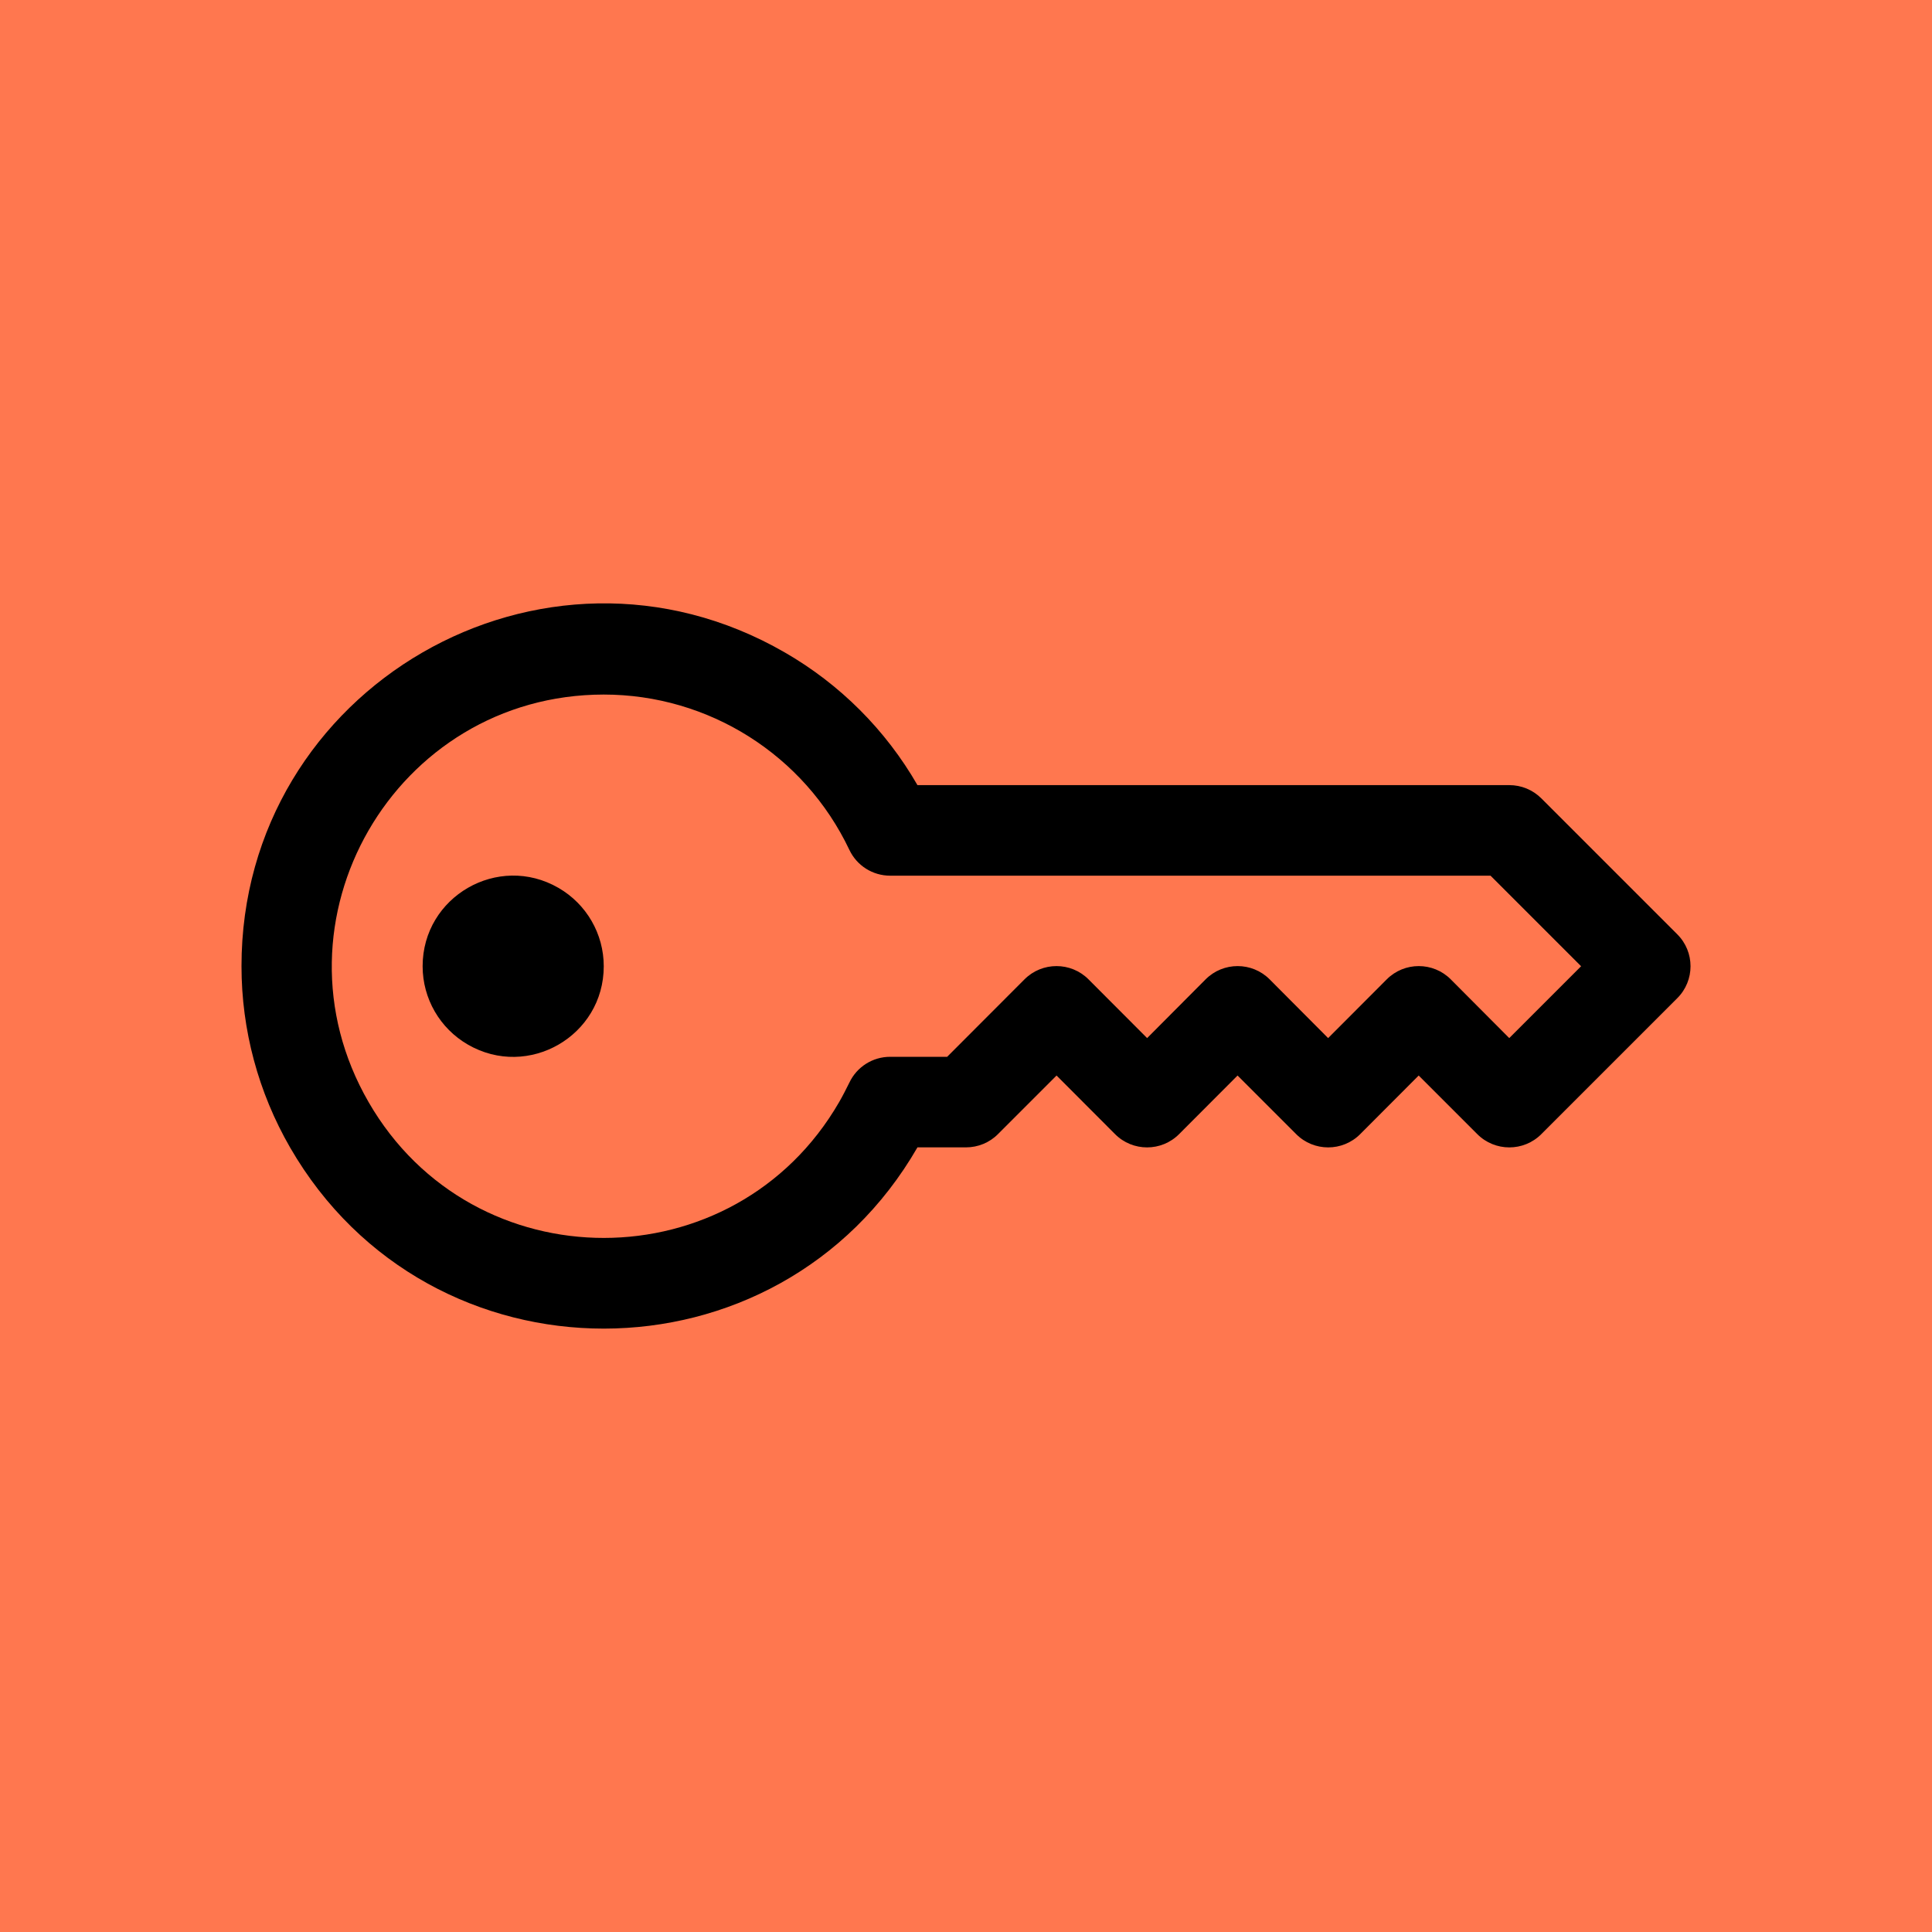 <?xml version="1.0" encoding="utf-8"?>
<svg width="16" height="16" fill="currentColor" class="bi bi-key" viewBox="0 0 16 16" xmlns="http://www.w3.org/2000/svg">
  <rect width="16" height="16" style="fill: rgb(255, 119, 79);"/>
  <path d="M 2 8.002 C 1.999 5.693 4.498 4.248 6.499 5.403 C 6.956 5.666 7.335 6.045 7.598 6.502 L 12.499 6.502 C 12.599 6.502 12.694 6.541 12.765 6.612 L 13.89 7.737 C 14.037 7.883 14.037 8.121 13.89 8.267 L 12.765 9.392 C 12.619 9.539 12.38 9.539 12.234 9.392 L 11.749 8.907 L 11.265 9.392 C 11.119 9.539 10.88 9.539 10.734 9.392 L 10.249 8.907 L 9.765 9.392 C 9.619 9.539 9.38 9.539 9.234 9.392 L 8.75 8.907 L 8.265 9.392 C 8.195 9.463 8.099 9.502 8 9.502 L 7.598 9.502 C 6.445 11.502 3.558 11.504 2.403 9.504 C 2.139 9.047 2 8.529 2 8.002 Z M 5 5.752 C 3.268 5.753 2.186 7.628 3.053 9.128 C 3.919 10.628 6.084 10.626 6.95 9.126 C 6.98 9.074 7.007 9.02 7.034 8.966 C 7.096 8.835 7.227 8.752 7.372 8.752 L 7.844 8.752 L 8.484 8.111 C 8.63 7.964 8.869 7.964 9.015 8.111 L 9.5 8.597 L 9.984 8.111 C 10.13 7.964 10.369 7.964 10.515 8.111 L 10.999 8.597 L 11.484 8.111 C 11.63 7.964 11.869 7.964 12.015 8.111 L 12.499 8.597 L 13.094 8.002 L 12.344 7.252 L 7.372 7.252 C 7.227 7.252 7.096 7.169 7.034 7.038 C 6.661 6.252 5.869 5.752 5 5.752 Z"/>
  <path d="M 5 8.002 C 5 8.579 4.375 8.94 3.875 8.651 C 3.643 8.517 3.5 8.27 3.5 8.002 C 3.5 7.425 4.125 7.064 4.625 7.353 C 4.857 7.487 5 7.734 5 8.002 Z"/>
</svg>
